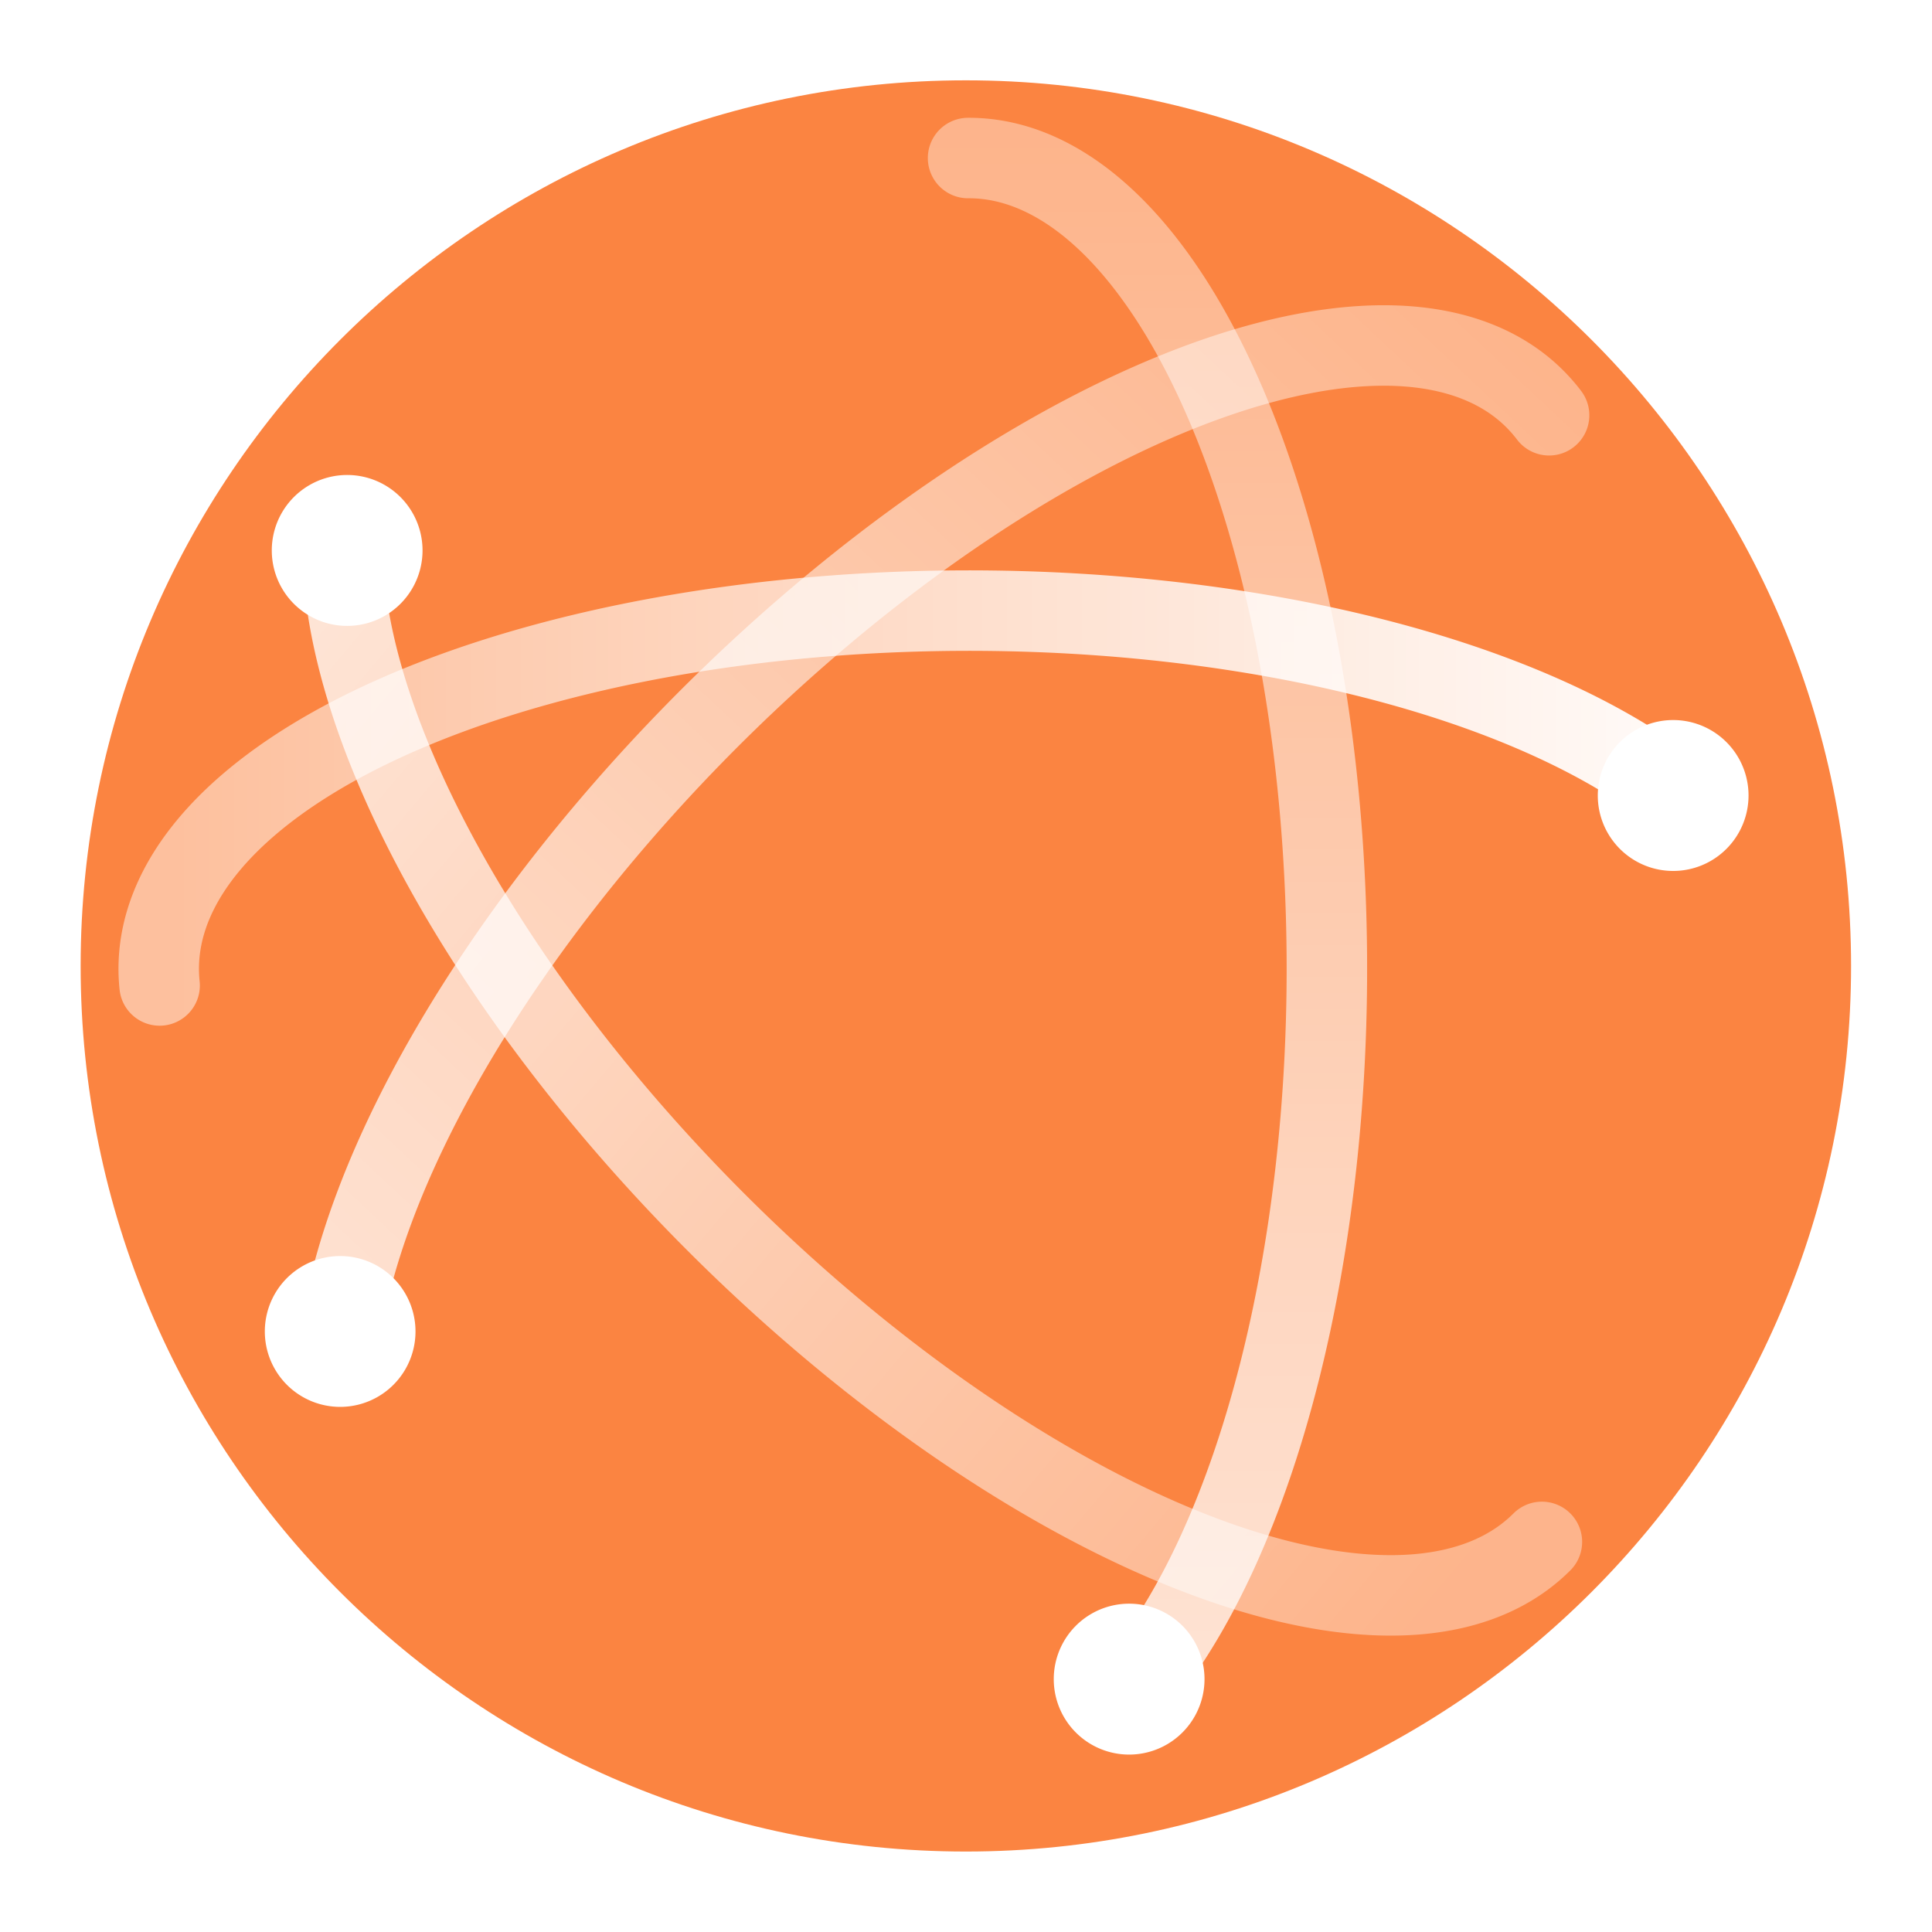 <svg width="24" height="24" version="1.1" xmlns="http://www.w3.org/2000/svg" xmlns:xlink="http://www.w3.org/1999/xlink">
 <defs>
  <style id="current-color-scheme" type="text/css"/>
  <linearGradient id="a">
   <stop stop-color="#fff" stop-opacity=".49" offset="0"/>
   <stop stop-color="#fff" offset="1"/>
  </linearGradient>
  <linearGradient id="e" x1="3.5" x2="47.5" y1="23" y2="23" gradientTransform="matrix(0 .477 .477 0 1.231 .031)" gradientUnits="userSpaceOnUse" xlink:href="#a"/>
  <linearGradient id="d" x1="46.006" x2="4.287" y1="23.707" y2="27.243" gradientTransform="matrix(.337 .337 -.337 .337 11.353 -4.164)" gradientUnits="userSpaceOnUse" xlink:href="#a"/>
  <linearGradient id="c" x1="48.127" x2="2.873" y1="25.828" y2="24.414" gradientTransform="matrix(.337 -.337 -.337 -.337 11.265 28.593)" gradientUnits="userSpaceOnUse" xlink:href="#a"/>
  <linearGradient id="b" x1="4.49" x2="47.5" y1="23" y2="23" gradientTransform="matrix(.477 0 0 -.477 .04 23.163)" gradientUnits="userSpaceOnUse" xlink:href="#a"/>
 </defs>
 <g transform="translate(-431 -755)">
  <g transform="translate(0,128)">
   <use transform="translate(0,128)" width="100%" height="100%" xlink:href="#rect4138-25-8-1"/>
  </g>
  <g transform="matrix(.982 0 0 .982 431.06 755.06)">
   <path d="m12.157 0.955c-6.178 0-11.198 5.022-11.198 11.203 0 6.181 5.019 11.203 11.198 11.203 6.178 0 11.198-5.022 11.198-11.203 0-6.181-5.019-11.203-11.198-11.203z" color="#000000" fill="#fb8441"/>
   <path d="m14.114 21.482a4.529 10.255 0 0 0-1.929-19.544" fill="none" opacity=".8" stroke="url(#e)" stroke-linecap="round" stroke-linejoin="round" stroke-width="1.018"/>
   <path d="m13.269 21.18a0.953 0.954 0 0 0 1.907 0 0.953 0.954 0 1 0-1.907 0z" color="#000000" fill="#fff"/>
   <path d="m19.444 19.444a10.252 4.53 45.021 0 1-15.161-12.879" fill="none" opacity=".8" stroke="url(#d)" stroke-linecap="round" stroke-linejoin="round" stroke-width="1.018"/>
   <path d="m5.284 6.902a0.953 0.954 0 0 1-1.907 0 0.953 0.954 0 1 1 1.907 0z" color="#000000" fill="#fff"/>
   <path d="m19.535 5.192a4.53 10.252 44.979 0 0-15.153 10.947" fill="none" opacity=".8" stroke="url(#c)" stroke-linecap="round" stroke-linejoin="round" stroke-width="1.018"/>
   <path d="m4.242 17.736a0.953 0.954 0 0 0 0-1.908 0.953 0.954 0 1 0 0 1.908z" fill="#fff"/>
   <path d="m20.926 9.819a10.25 4.531 0 0 0-18.968 2.586" fill="none" stroke="url(#b)" stroke-linecap="round" stroke-linejoin="round" stroke-width="1.018"/>
   <path d="m22.058 10.002a0.953 0.954 0 0 0-1.907 0 0.953 0.954 0 1 0 1.907 0z" color="#000000" fill="#fff"/>
  </g>
 </g>
</svg>
